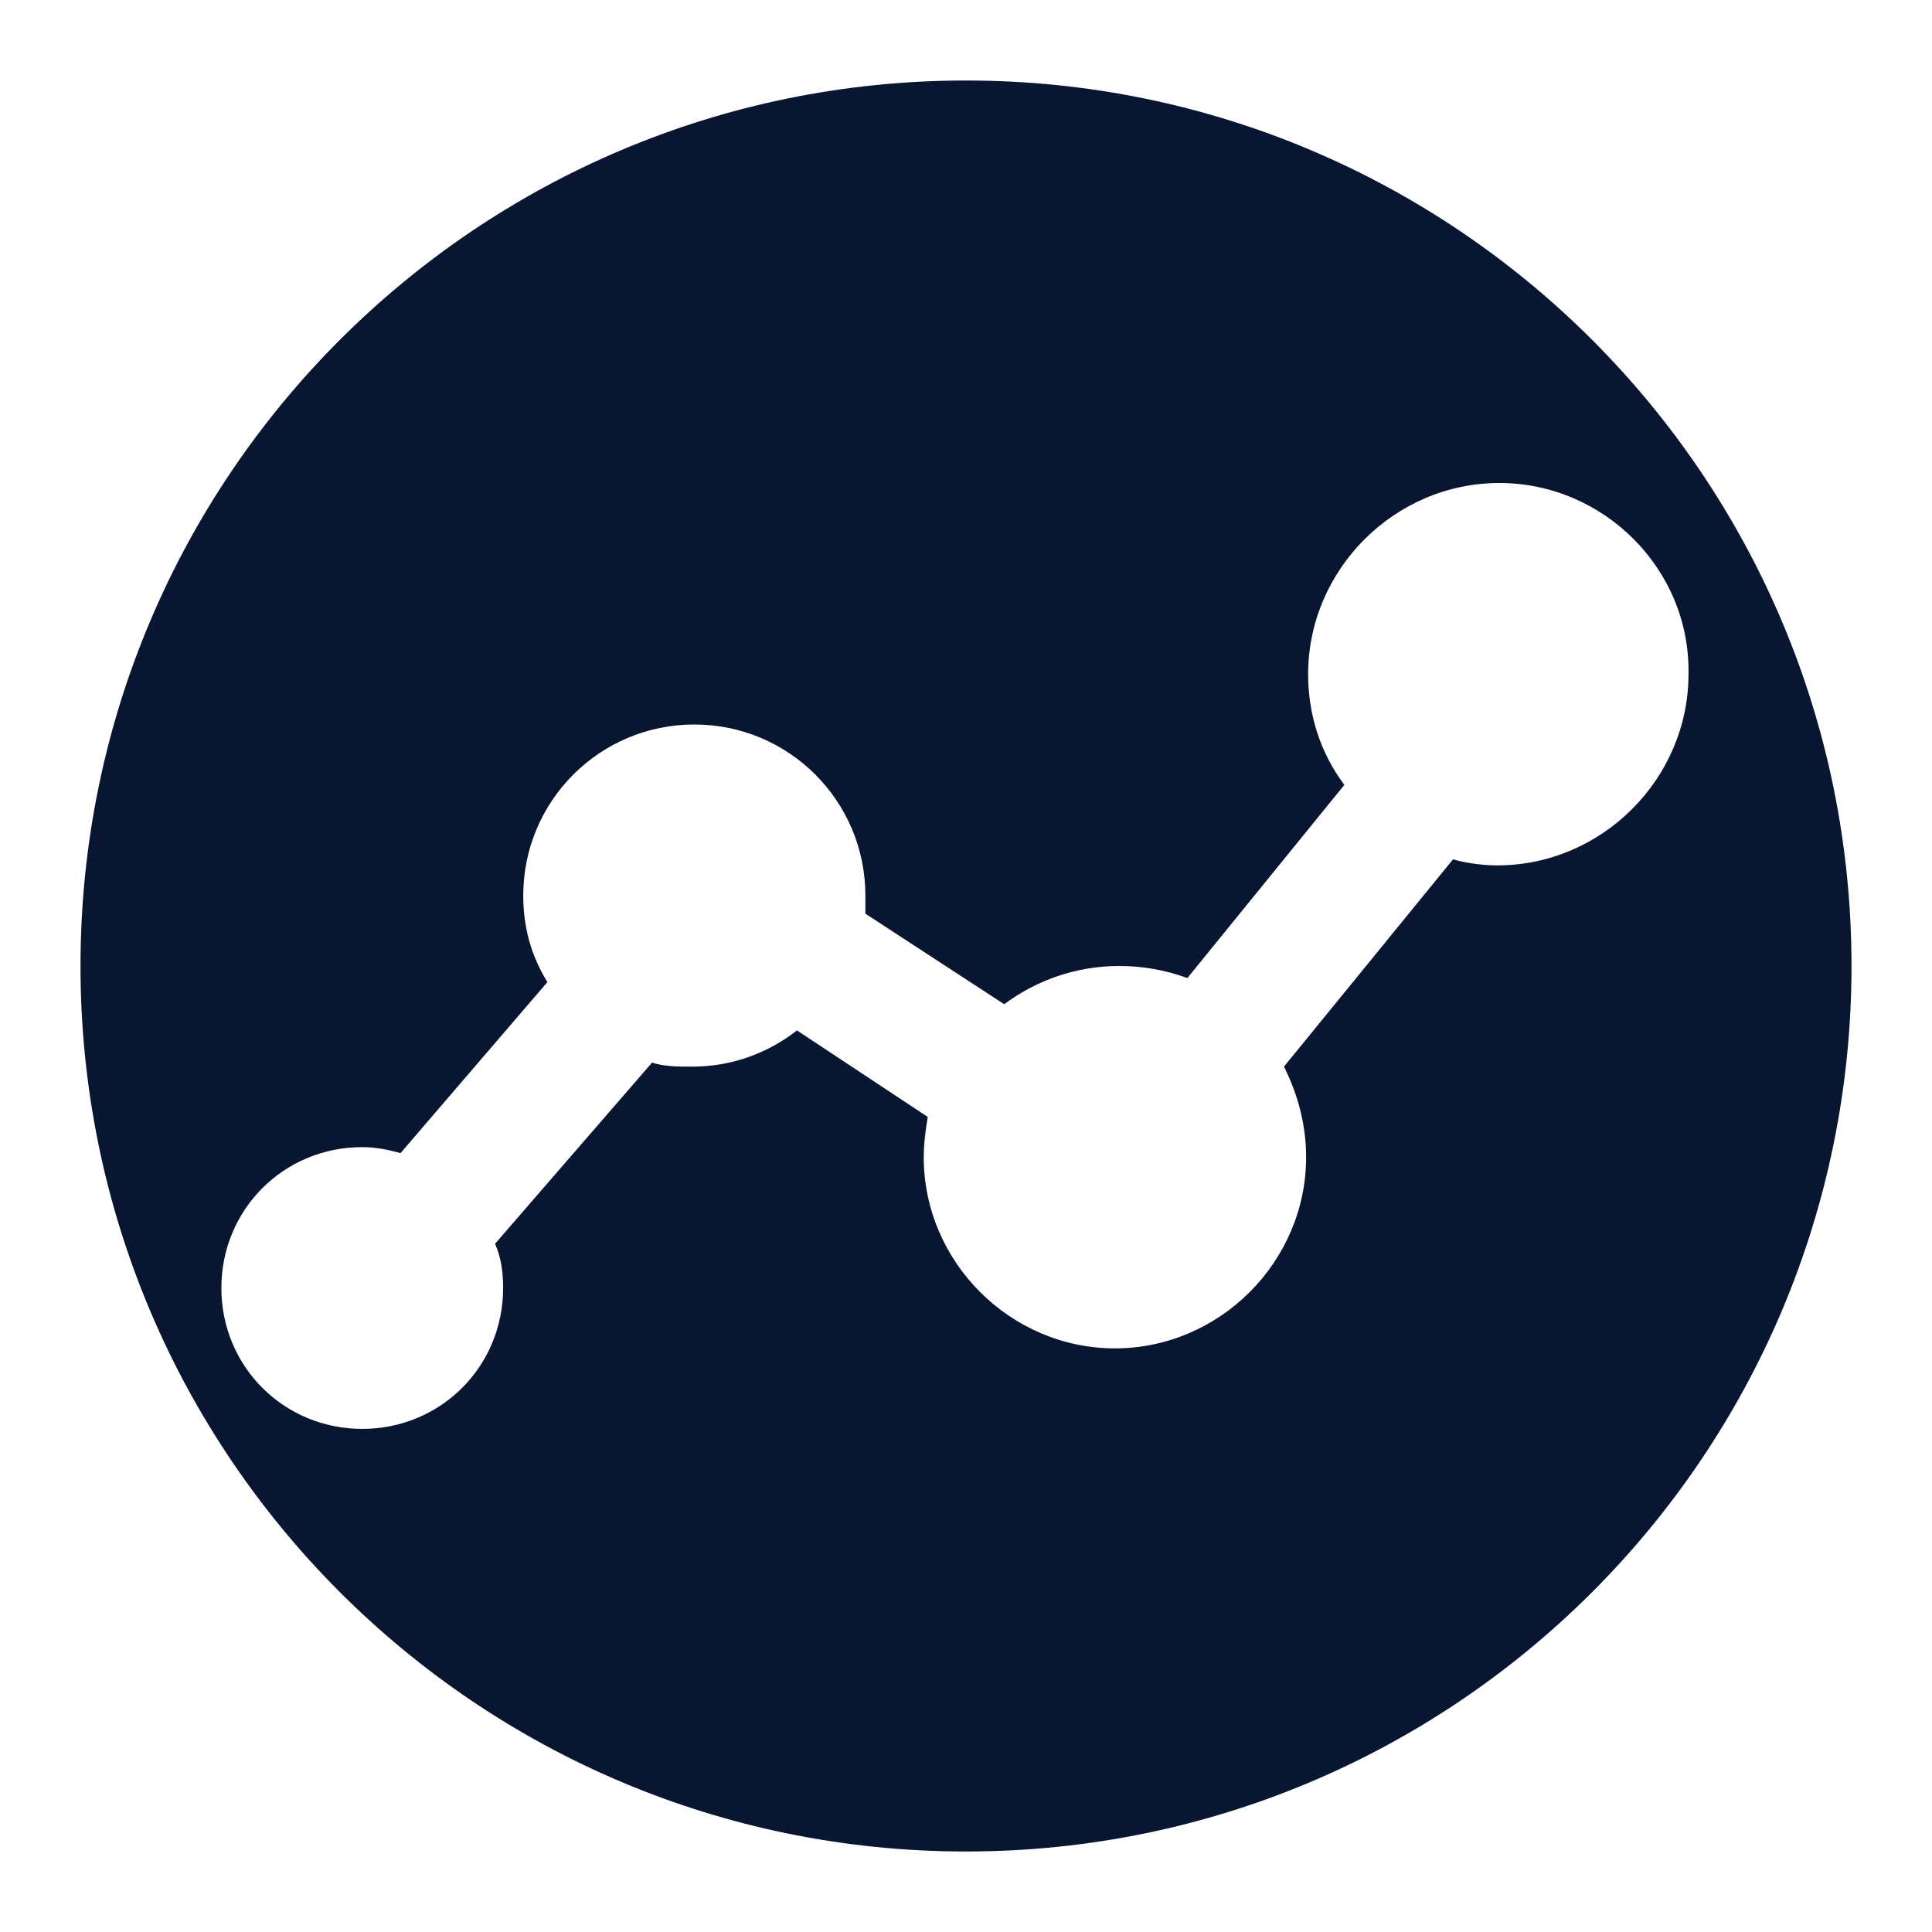 <?xml version="1.0" encoding="utf-8"?>
<!-- Generator: Adobe Illustrator 24.0.1, SVG Export Plug-In . SVG Version: 6.00 Build 0)  -->
<svg version="1.1" id="Layer_1" xmlns="http://www.w3.org/2000/svg" xmlns:xlink="http://www.w3.org/1999/xlink" x="0px" y="0px"
	 viewBox="0 0 96 96" style="enable-background:new 0 0 96 96;" xml:space="preserve">
<style type="text/css">
	.st0{fill:#091632;}
</style>
<path class="st0" d="M74.5,24c-5.2,0-9.5,4.3-9.5,9.5c0,2,0.6,3.9,1.8,5.5L59,48.6c-1.1-0.4-2.2-0.6-3.4-0.6c-2.1,0-4.1,0.7-5.7,1.9
	L43,45.4c0-0.3,0-0.6,0-0.9c0-4.7-3.8-8.5-8.5-8.5S26,39.8,26,44.5c0,1.6,0.4,3,1.2,4.3l-7.3,8.5C19.2,57.1,18.6,57,18,57
	c-3.9,0-7,3.1-7,7s3.1,7,7,7s7-3.1,7-7c0-0.8-0.1-1.5-0.4-2.2l7.8-9c0.6,0.2,1.3,0.2,2,0.2c2,0,3.8-0.7,5.2-1.8l6.5,4.3
	c-0.1,0.6-0.2,1.3-0.2,2c0,5.2,4.3,9.5,9.5,9.5s9.5-4.3,9.5-9.5c0-1.6-0.4-3.1-1.1-4.5l8.4-10.3c0.7,0.2,1.5,0.3,2.2,0.3
	c5.2,0,9.5-4.3,9.5-9.5C84,28.3,79.7,24,74.5,24z M48,4c24.3,0,44,19.7,44,44S72.3,92,48,92S4,72.3,4,48S23.7,4,48,4z"/>
</svg>
